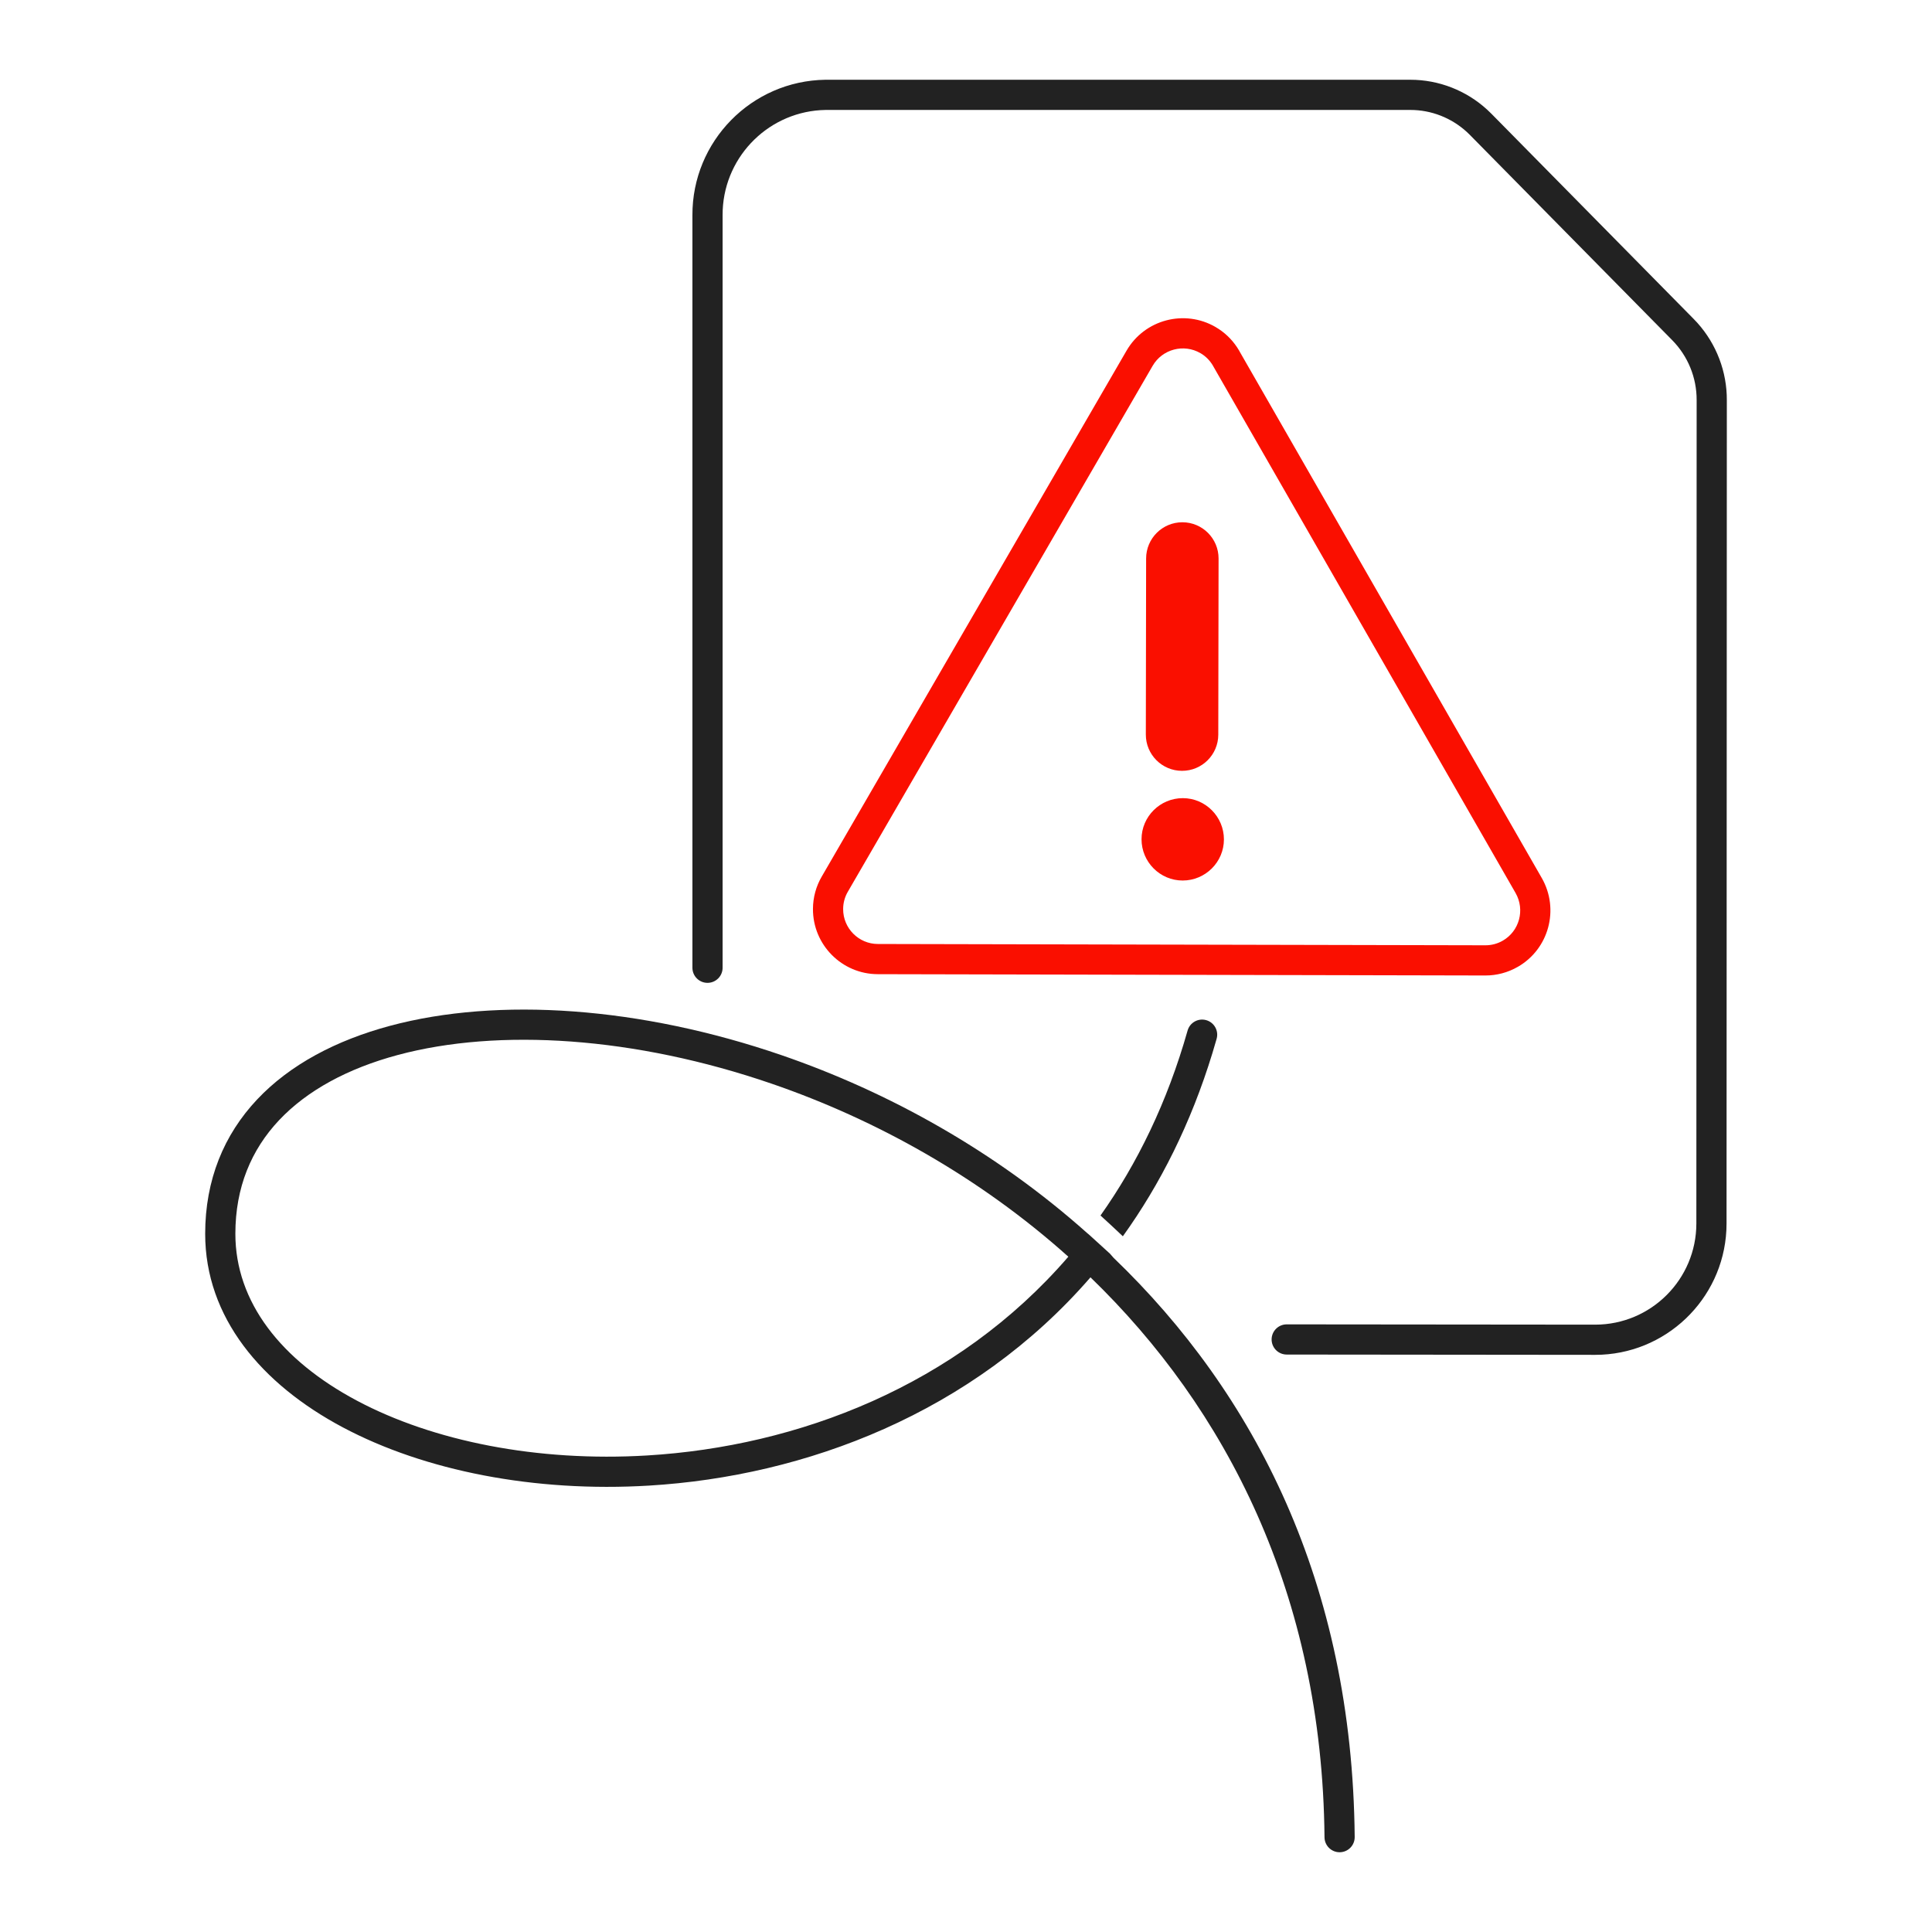 <svg width="160" height="160" viewBox="0 0 160 160" xmlns="http://www.w3.org/2000/svg">
<path d="M93.297 29.038C94.792 26.463 98.096 25.59 100.669 27.083L100.668 27.084C101.397 27.505 101.998 28.082 102.452 28.766L102.638 29.065L102.675 29.139L127.684 72.714L127.686 72.717C129.16 75.301 128.275 78.591 125.696 80.071L125.695 80.07C124.867 80.548 123.944 80.786 123.012 80.786H123.009L72.699 80.677C69.724 80.675 67.31 78.243 67.326 75.269C67.328 74.33 67.582 73.393 68.061 72.58L93.297 29.038ZM99.414 29.246C98.033 28.445 96.259 28.914 95.459 30.292L70.219 73.841L70.215 73.848C69.962 74.277 69.826 74.779 69.826 75.276V75.283C69.818 76.873 71.113 78.177 72.701 78.177H72.704L123.012 78.285C123.518 78.285 124.009 78.158 124.449 77.904L124.452 77.903C125.828 77.113 126.309 75.35 125.514 73.955L100.458 30.3C100.45 30.286 100.444 30.272 100.437 30.259C100.178 29.832 99.834 29.488 99.417 29.247L99.414 29.246Z" fill="#FA0F00"/>
<path d="M97.922 43.252C99.579 43.255 100.92 44.6 100.917 46.257L100.893 60.842C100.89 62.499 99.545 63.84 97.888 63.837C96.231 63.835 94.89 62.489 94.893 60.833L94.917 46.248C94.92 44.591 96.265 43.25 97.922 43.252Z" fill="#FA0F00"/>
<path d="M94.537 69.504C94.537 67.624 96.075 66.099 97.955 66.099C99.834 66.099 101.36 67.636 101.36 69.516C101.36 71.396 99.822 72.921 97.942 72.921C96.063 72.921 94.537 71.383 94.537 69.504Z" fill="#FA0F00"/>
<path fill-rule="evenodd" d="M32.312 84.951C41.253 82.556 53.041 83.364 64.756 87.396C73.579 90.433 82.429 95.326 90.055 102.137C90.063 102.127 90.455 102.488 90.455 102.488L91.919 103.821L92.216 104.161C103.912 115.396 111.995 131.097 112.19 152.133C112.197 152.823 111.642 153.388 110.952 153.395C110.262 153.401 109.697 152.847 109.69 152.157C109.503 131.988 101.506 116.608 90.309 105.783C80.554 117.036 66.709 122.251 53.751 123.031C44.272 123.601 35.176 121.812 28.402 118.213C21.641 114.622 16.992 109.094 16.992 102.177C16.992 97.704 18.549 93.97 21.288 91.06C24.007 88.171 27.835 86.15 32.312 84.951ZM63.942 89.759C52.564 85.843 41.298 85.132 32.959 87.365C28.796 88.481 25.427 90.311 23.109 92.773C20.812 95.214 19.492 98.333 19.492 102.177C19.492 107.819 23.267 112.654 29.575 116.005C35.871 119.35 44.492 121.083 53.601 120.535C66.041 119.787 79.216 114.803 88.475 104.075C81.103 97.466 72.525 92.713 63.942 89.759Z" fill="#222222"/>
<path d="M98.351 85.347C98.539 84.683 99.23 84.297 99.894 84.485C100.558 84.673 100.944 85.364 100.756 86.029L100.411 87.2C98.623 93.047 96.079 98.085 92.99 102.383C92.361 101.786 91.74 101.21 91.139 100.663C94.19 96.355 96.671 91.275 98.351 85.347Z" fill="#222222"/>
<path d="M140.485 101.323L140.509 33.15C140.519 31.274 139.784 29.481 138.468 28.154L138.465 28.151L121.722 11.165L121.472 10.924C120.195 9.758 118.532 9.105 116.8 9.105H68.399L67.955 9.122C63.407 9.413 59.822 13.211 59.843 17.821V80.146C59.843 80.836 59.283 81.396 58.593 81.396C57.903 81.396 57.343 80.836 57.343 80.146V17.827C57.319 11.701 62.236 6.688 68.365 6.605H116.8C119.164 6.605 121.426 7.496 123.157 9.078L123.496 9.404L123.499 9.407L140.242 26.393L140.568 26.738C142.145 28.494 143.021 30.776 143.009 33.157L142.985 101.323L142.971 101.882C142.679 107.635 137.916 112.203 132.105 112.203L106.559 112.178L106.431 112.171C105.8 112.107 105.309 111.574 105.31 110.926C105.311 110.236 105.871 109.678 106.561 109.678L132.105 109.702C136.725 109.702 140.484 105.953 140.485 101.323Z" fill="#222222"/>
</svg>

